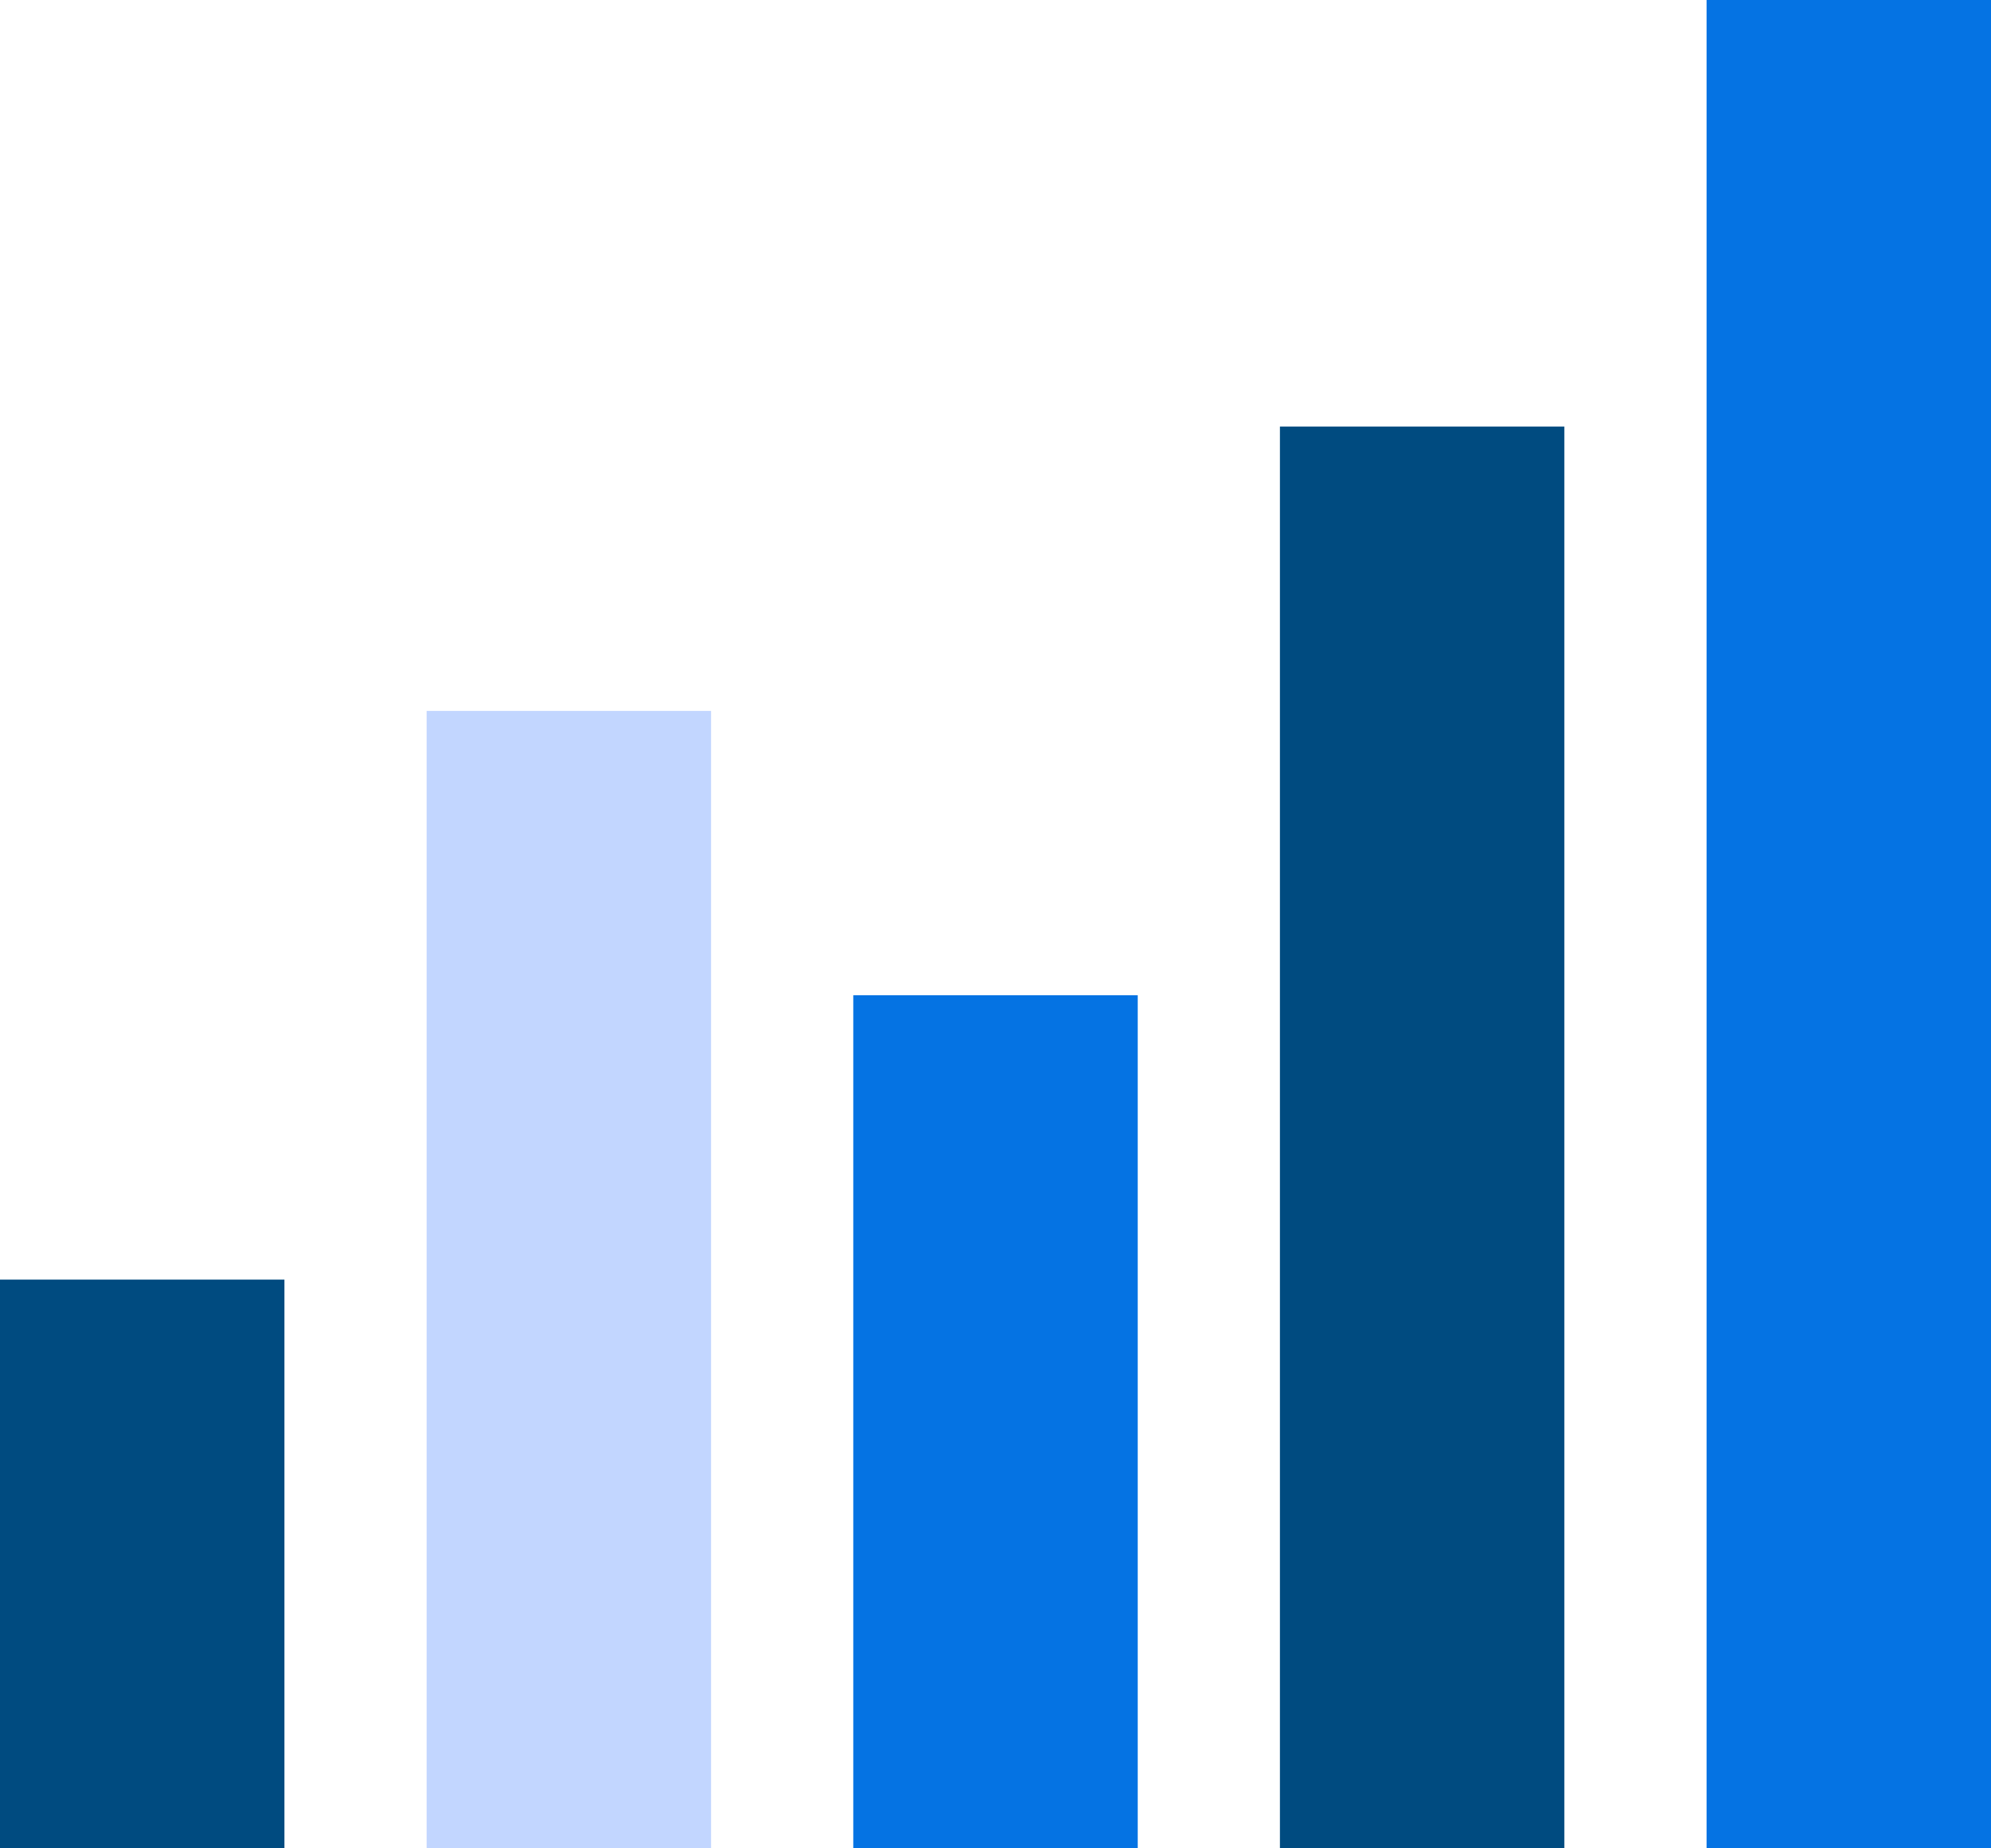 <svg height="13" width="14" xmlns="http://www.w3.org/2000/svg"><g fill="none" fill-rule="evenodd"><path d="M3 13V5h2v8z" fill="#c2d6ff"/><path d="M6 13V7h2v6z" fill="#0573e3"/><path d="M0 13V9h2v4zm9 0V3h2v10z" fill="#004b80"/><path d="M12 13V0h2v13z" fill="#0573e3"/></g></svg>
